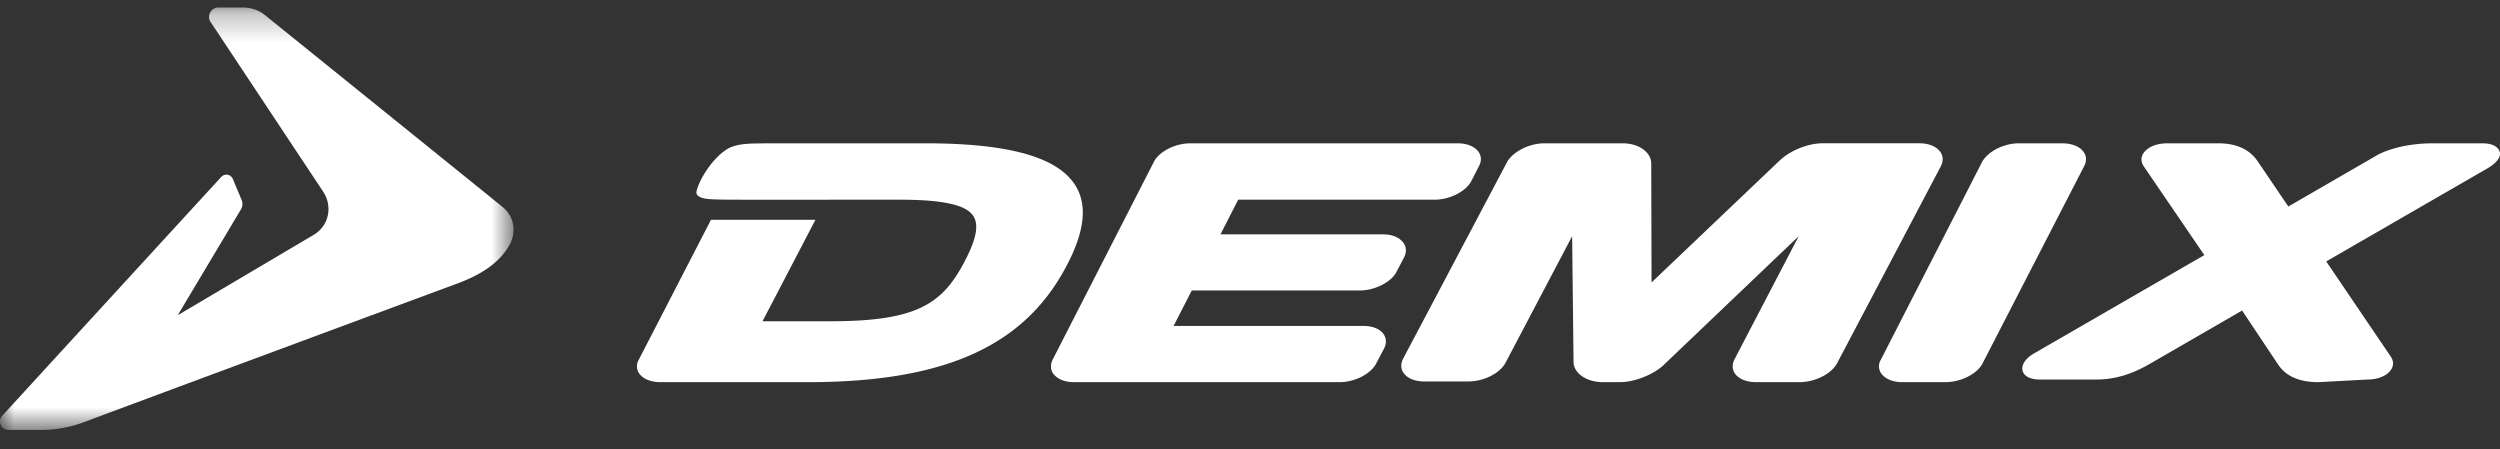 <svg xmlns="http://www.w3.org/2000/svg" xmlns:xlink="http://www.w3.org/1999/xlink" width="89" height="16"><rect width="100%" height="100%" fill="#333333" stroke="none"/><defs><path id="a" d="M0 .267h18.282v15.039H0z"/></defs><g fill="none" fill-rule="evenodd"><path d="M0-9h89v34H0z"/><mask id="b" fill="#fff"><use xlink:href="#a"/></mask><path fill="#FFFFFF" d="M8.29 6.374l.317.756a.372.372 0 01-.034.331l-2.245 3.76s4.178-2.468 4.84-2.861c.566-.336.667-1.039.34-1.532L7.493.775c-.135-.203.011-.508.286-.508h.836c.23 0 .526.035.825.278 2.238 1.806 7.09 5.721 8.456 6.827.39.314.529.88.21 1.405-.284.468-.787.93-1.803 1.307-1.089.404-11.564 4.284-13.294 4.938a4.422 4.422 0 01-1.595.284H.301a.3.3 0 01-.226-.498c.453-.5 7.506-8.187 7.799-8.506a.248.248 0 01.416.072" mask="url(#b)"/><path fill="#FFFFFF" d="M49.92 8.595c-.143-.164-.394-.253-.69-.253h-5.78l.629-1.233h6.996c.539 0 1.11-.294 1.303-.661l.272-.532c.11-.206.088-.4-.055-.56-.146-.16-.397-.254-.7-.254h-9.516c-.54 0-1.11.29-1.298.655l-3.595 7.024c-.11.21-.094.418.051.57.147.159.395.254.693.254h9.458c.543 0 1.11-.292 1.303-.663l.287-.545c.1-.198.074-.4-.06-.55-.138-.158-.394-.244-.685-.244H41.78l.647-1.262h5.983c.53 0 1.117-.295 1.302-.658l.277-.526c.1-.205.077-.409-.068-.562m39.053-3.229c.092.188-.062.417-.418.626l-5.742 3.315 2.297 3.387c.12.177.107.362-.035.525-.151.177-.447.292-.79.292l-1.75.094c-.683 0-1.157-.209-1.439-.634l-1.278-1.916-3.255 1.88c-.424.247-1.082.576-1.926.576H72.62c-.432 0-.563-.181-.596-.258-.095-.192.027-.461.385-.67l6.065-3.501-2.156-3.161a.402.402 0 01.03-.519c.153-.185.455-.3.8-.3h1.814c.684 0 1.14.23 1.425.66l1.078 1.59 3.125-1.807c.418-.245 1.166-.443 2.004-.443h1.775c.438 0 .572.18.604.264M74.137 5.36c.143.156.163.357.057.558l-3.615 7.02c-.194.376-.775.667-1.326.667h-1.535c-.304 0-.56-.098-.702-.257a.443.443 0 01-.058-.542L70.56 5.77c.197-.368.764-.667 1.303-.667h1.563c.303 0 .568.095.711.258m-5.109-.01c.153.157.171.37.06.579l-3.687 7c-.206.384-.784.675-1.346.675h-1.528c-.313 0-.562-.087-.717-.249-.146-.16-.166-.361-.056-.575l2.28-4.372-4.834 4.609c-.365.33-1.026.587-1.53.587h-.604c-.578 0-1.038-.31-1.048-.712l-.05-4.484-2.367 4.497c-.203.389-.78.675-1.349.675h-1.527c-.313 0-.562-.086-.711-.247-.147-.155-.17-.367-.058-.574l3.69-6.98c.202-.375.788-.678 1.334-.678h2.785c.293 0 .562.081.753.23.181.141.274.32.266.518l.011 4.205 4.554-4.334c.364-.352 1.006-.62 1.536-.62h3.45c.299 0 .552.096.693.25m-30.946.987c.65.71.62 1.726-.094 3.09-1.496 2.887-4.34 4.177-9.237 4.177h-5.242c-.31 0-.568-.098-.713-.257a.452.452 0 01-.056-.541l2.57-4.982h3.719l-1.883 3.612h2.415c3.096 0 3.995-.617 4.795-2.158.442-.85.51-1.363.233-1.668-.307-.34-1.122-.502-2.556-.502h-.956s-4.845.002-5.002 0c-.313-.004-.737.002-.994-.043-.232-.048-.323-.145-.278-.284.104-.4.516-1.077 1.017-1.43.192-.142.496-.244 1.133-.244.25-.006.495-.006.746-.006h5.251c2.694 0 4.38.406 5.132 1.236"/></g></svg>

